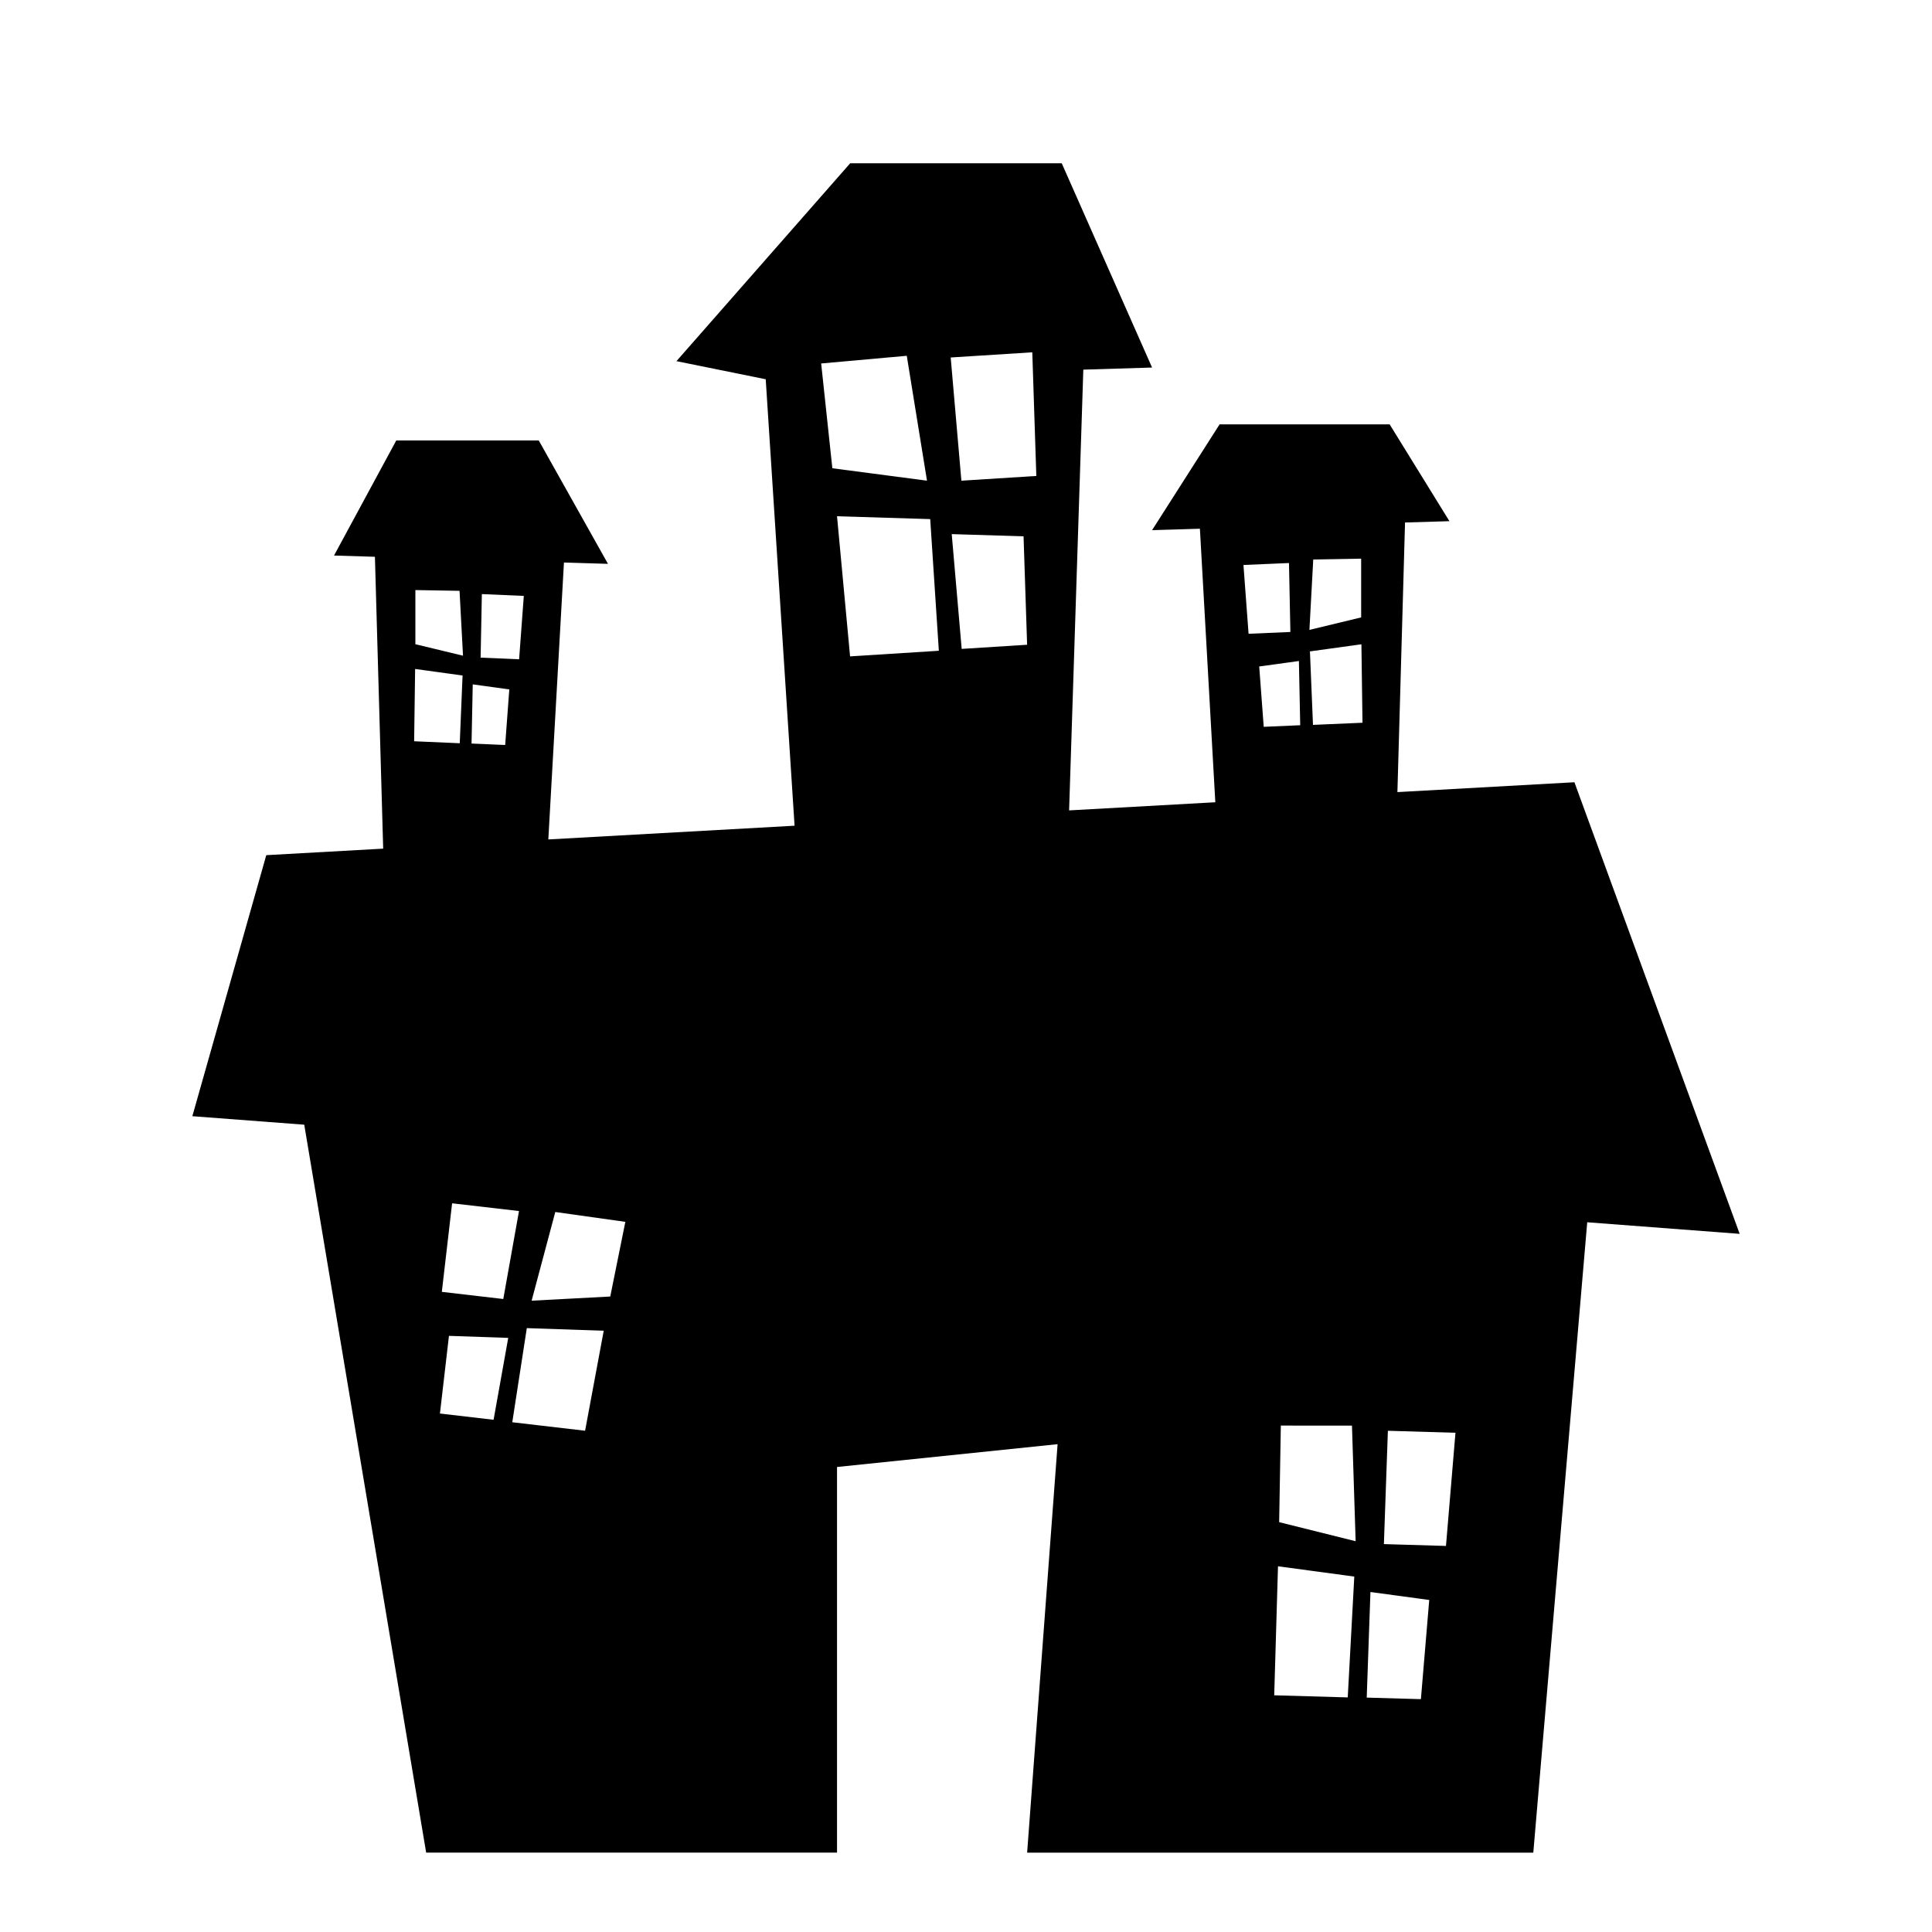 <svg height='100px' width='100px'  fill="#000000" xmlns="http://www.w3.org/2000/svg" xmlns:xlink="http://www.w3.org/1999/xlink" version="1.1" x="0px" y="0px" viewBox="0 0 90 90" enable-background="new 0 0 90 90" xml:space="preserve"><path fill="#000000" d="M73.342,36.44l-8.245,0.459l0.355-12.559l2.068-0.062l-2.785-4.509h-7.922l-3.145,4.928l2.228-0.067  l0.718,12.742l-6.811,0.379l0.662-20.532l3.203-0.098L49.46,7.606h-9.855l-8.093,9.218l4.158,0.843l1.344,20.798l-11.471,0.639  l0.728-12.9l2.051,0.062l-3.225-5.748H18.46l-2.9,5.361l1.905,0.058l0.385,13.596l-5.446,0.304L8.96,51.997l5.213,0.396  l5.679,33.909h19.14V68.338l10.275-1.063l-1.419,19.028h23.579l2.512-29.365l7.102,0.54L73.342,36.44z M22.447,27.675l1.954,0.085  l-0.219,2.952l-1.793-0.077L22.447,27.675z M22.022,31.881l1.703,0.235l-0.192,2.589l-1.567-0.068L22.022,31.881z M24.177,56.415  l-0.732,4.098l-2.863-0.333l0.479-4.126L24.177,56.415z M19.35,27.488l2.057,0.035l0.162,3.022L19.35,30.01V27.488z M19.292,34.531  l0.046-3.368l2.21,0.305l-0.131,3.155L19.292,34.531z M22.993,66.139l-2.499-0.292l0.42-3.618l2.761,0.095L22.993,66.139z   M27.256,66.649l-3.392-0.395l0.677-4.385l3.583,0.122L27.256,66.649z M28.428,60.397l-3.663,0.194l1.102-4.131l3.264,0.458  L28.428,60.397z M38.774,21.813l-0.521-4.881l3.988-0.358l0.942,5.818L38.774,21.813z M39.6,30.577l-0.608-6.528l4.341,0.133  l0.402,6.133L39.6,30.577z M44.799,30.228l-0.464-5.347l3.346,0.103l0.166,5.051L44.799,30.228z M44.785,22.393l-0.498-5.74  l3.801-0.241l0.188,5.76L44.785,22.393z M61.176,26.063l2.232-0.039v2.737l-2.41,0.582L61.176,26.063z M57.925,26.319l2.121-0.091  l0.065,3.212l-1.948,0.084L57.925,26.319z M58.659,31.047l1.849-0.255l0.061,2.992l-1.7,0.074L58.659,31.047z M62.783,79.072  l-3.425-0.099l0.176-6.009l3.554,0.479L62.783,79.072z M59.588,70.908l0.078-4.499l3.314,0.001l0.171,5.386L59.588,70.908z   M61.164,33.768l-0.142-3.423l2.398-0.332l0.05,3.655L61.164,33.768z M66.191,79.153l-2.524-0.072l0.173-4.919l2.739,0.371  L66.191,79.153z M67.359,72.016l-2.892-0.086l0.186-5.279l3.148,0.093L67.359,72.016z"></path></svg>